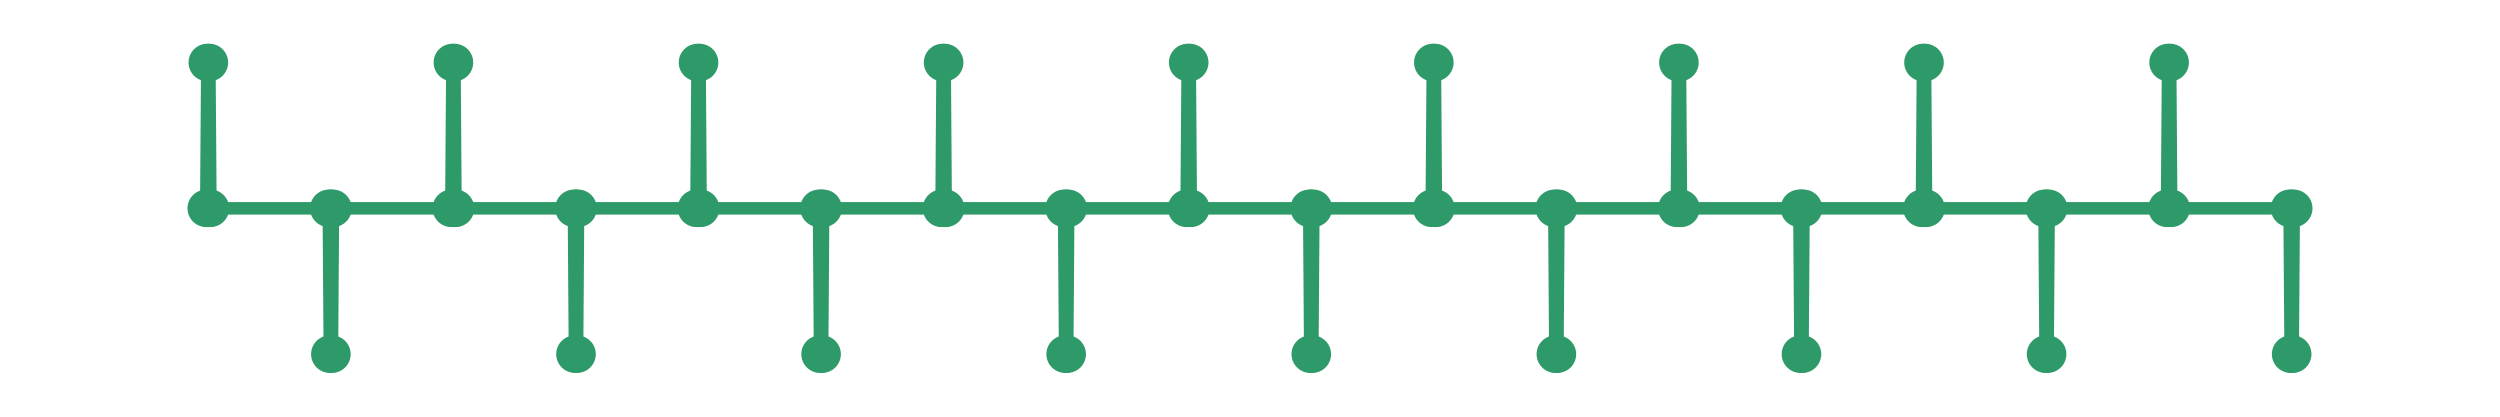 <?xml version="1.0" encoding="utf-8" ?>
<svg xmlns="http://www.w3.org/2000/svg" xmlns:ev="http://www.w3.org/2001/xml-events" xmlns:xlink="http://www.w3.org/1999/xlink" baseProfile="full" height="10mm" version="1.1" viewBox="0,0,60,10" width="60mm">
    <defs>
        <style type="text/css"><![CDATA[
.stitch_line {
    stroke-width: 0.3;
    stroke-linejoin: round;
    stroke-linecap: round;
    fill: none;
}
.path_center_line {
    fill: none;
    stroke:#808080;
    stroke-width: 0.2;
    stroke-linejoin: round;
    stroke-linecap: round;
}
.path_contour {
    fill: #808080;
    fill-opacity: 0.3;
    stroke: #808080;
    stroke-opacity: 1;
    stroke-width: 0.3;
}
.text{
    text-anchor: middle;
    dominant-baseline: middle;
    font-family: sans-serif;
    font-size: 1.5mm;
}
.smalltext{
    text-anchor: middle;
    dominant-baseline: middle;
    font-family: sans-serif;
    font-size: 1mm;
}
.color_0 {
    stroke:#2e9a69;
}
.dot_0 {
    marker-start:url(#dot_0);
    marker-mid:url(#dot_0);
    marker-end:url(#dot_0);
}
]]></style>
        <marker id="dot_0" markerHeight="3.0" markerWidth="3.0" refX="1.5" refY="1.5">
            <circle cx="1.5" cy="1.5" fill="#2e9a69" r="1.5"/>
        </marker>
    </defs>
    <g>
        <path class="stitch_line color_0 dot_0" d="M 4.950, 5.000  L 4.975, 1.500  L 5.000, 5.000  L 5.025, 1.500  L 5.050, 5.000  L 7.891, 5.000  L 7.916, 8.500  L 7.941, 5.000  L 7.966, 8.500  L 7.991, 5.000  L 10.832, 5.000  L 10.857, 1.500  L 10.882, 5.000  L 10.907, 1.500  L 10.932, 5.000  L 13.774, 5.000  L 13.799, 8.500  L 13.824, 5.000  L 13.849, 8.500  L 13.874, 5.000  L 16.715, 5.000  L 16.740, 1.500  L 16.765, 5.000  L 16.790, 1.500  L 16.815, 5.000  L 19.656, 5.000  L 19.681, 8.500  L 19.706, 5.000  L 19.731, 8.500  L 19.756, 5.000  L 22.597, 5.000  L 22.622, 1.500  L 22.647, 5.000  L 22.672, 1.500  L 22.697, 5.000  L 25.538, 5.000  L 25.563, 8.500  L 25.588, 5.000  L 25.613, 8.500  L 25.638, 5.000  L 28.479, 5.000  L 28.504, 1.500  L 28.529, 5.000  L 28.554, 1.500  L 28.579, 5.000  L 31.421, 5.000  L 31.446, 8.500  L 31.471, 5.000  L 31.496, 8.500  L 31.521, 5.000  L 34.362, 5.000  L 34.387, 1.500  L 34.412, 5.000  L 34.437, 1.500  L 34.462, 5.000  L 37.303, 5.000  L 37.328, 8.500  L 37.353, 5.000  L 37.378, 8.500  L 37.403, 5.000  L 40.244, 5.000  L 40.269, 1.500  L 40.294, 5.000  L 40.319, 1.500  L 40.344, 5.000  L 43.185, 5.000  L 43.210, 8.500  L 43.235, 5.000  L 43.260, 8.500  L 43.285, 5.000  L 46.126, 5.000  L 46.151, 1.500  L 46.176, 5.000  L 46.201, 1.500  L 46.226, 5.000  L 49.068, 5.000  L 49.093, 8.500  L 49.118, 5.000  L 49.143, 8.500  L 49.168, 5.000  L 52.009, 5.000  L 52.034, 1.500  L 52.059, 5.000  L 52.084, 1.500  L 52.109, 5.000  L 54.950, 5.000  L 54.975, 8.500  L 55.000, 5.000  L 55.025, 8.500  L 55.050, 5.000 "/>
    </g>
</svg>
